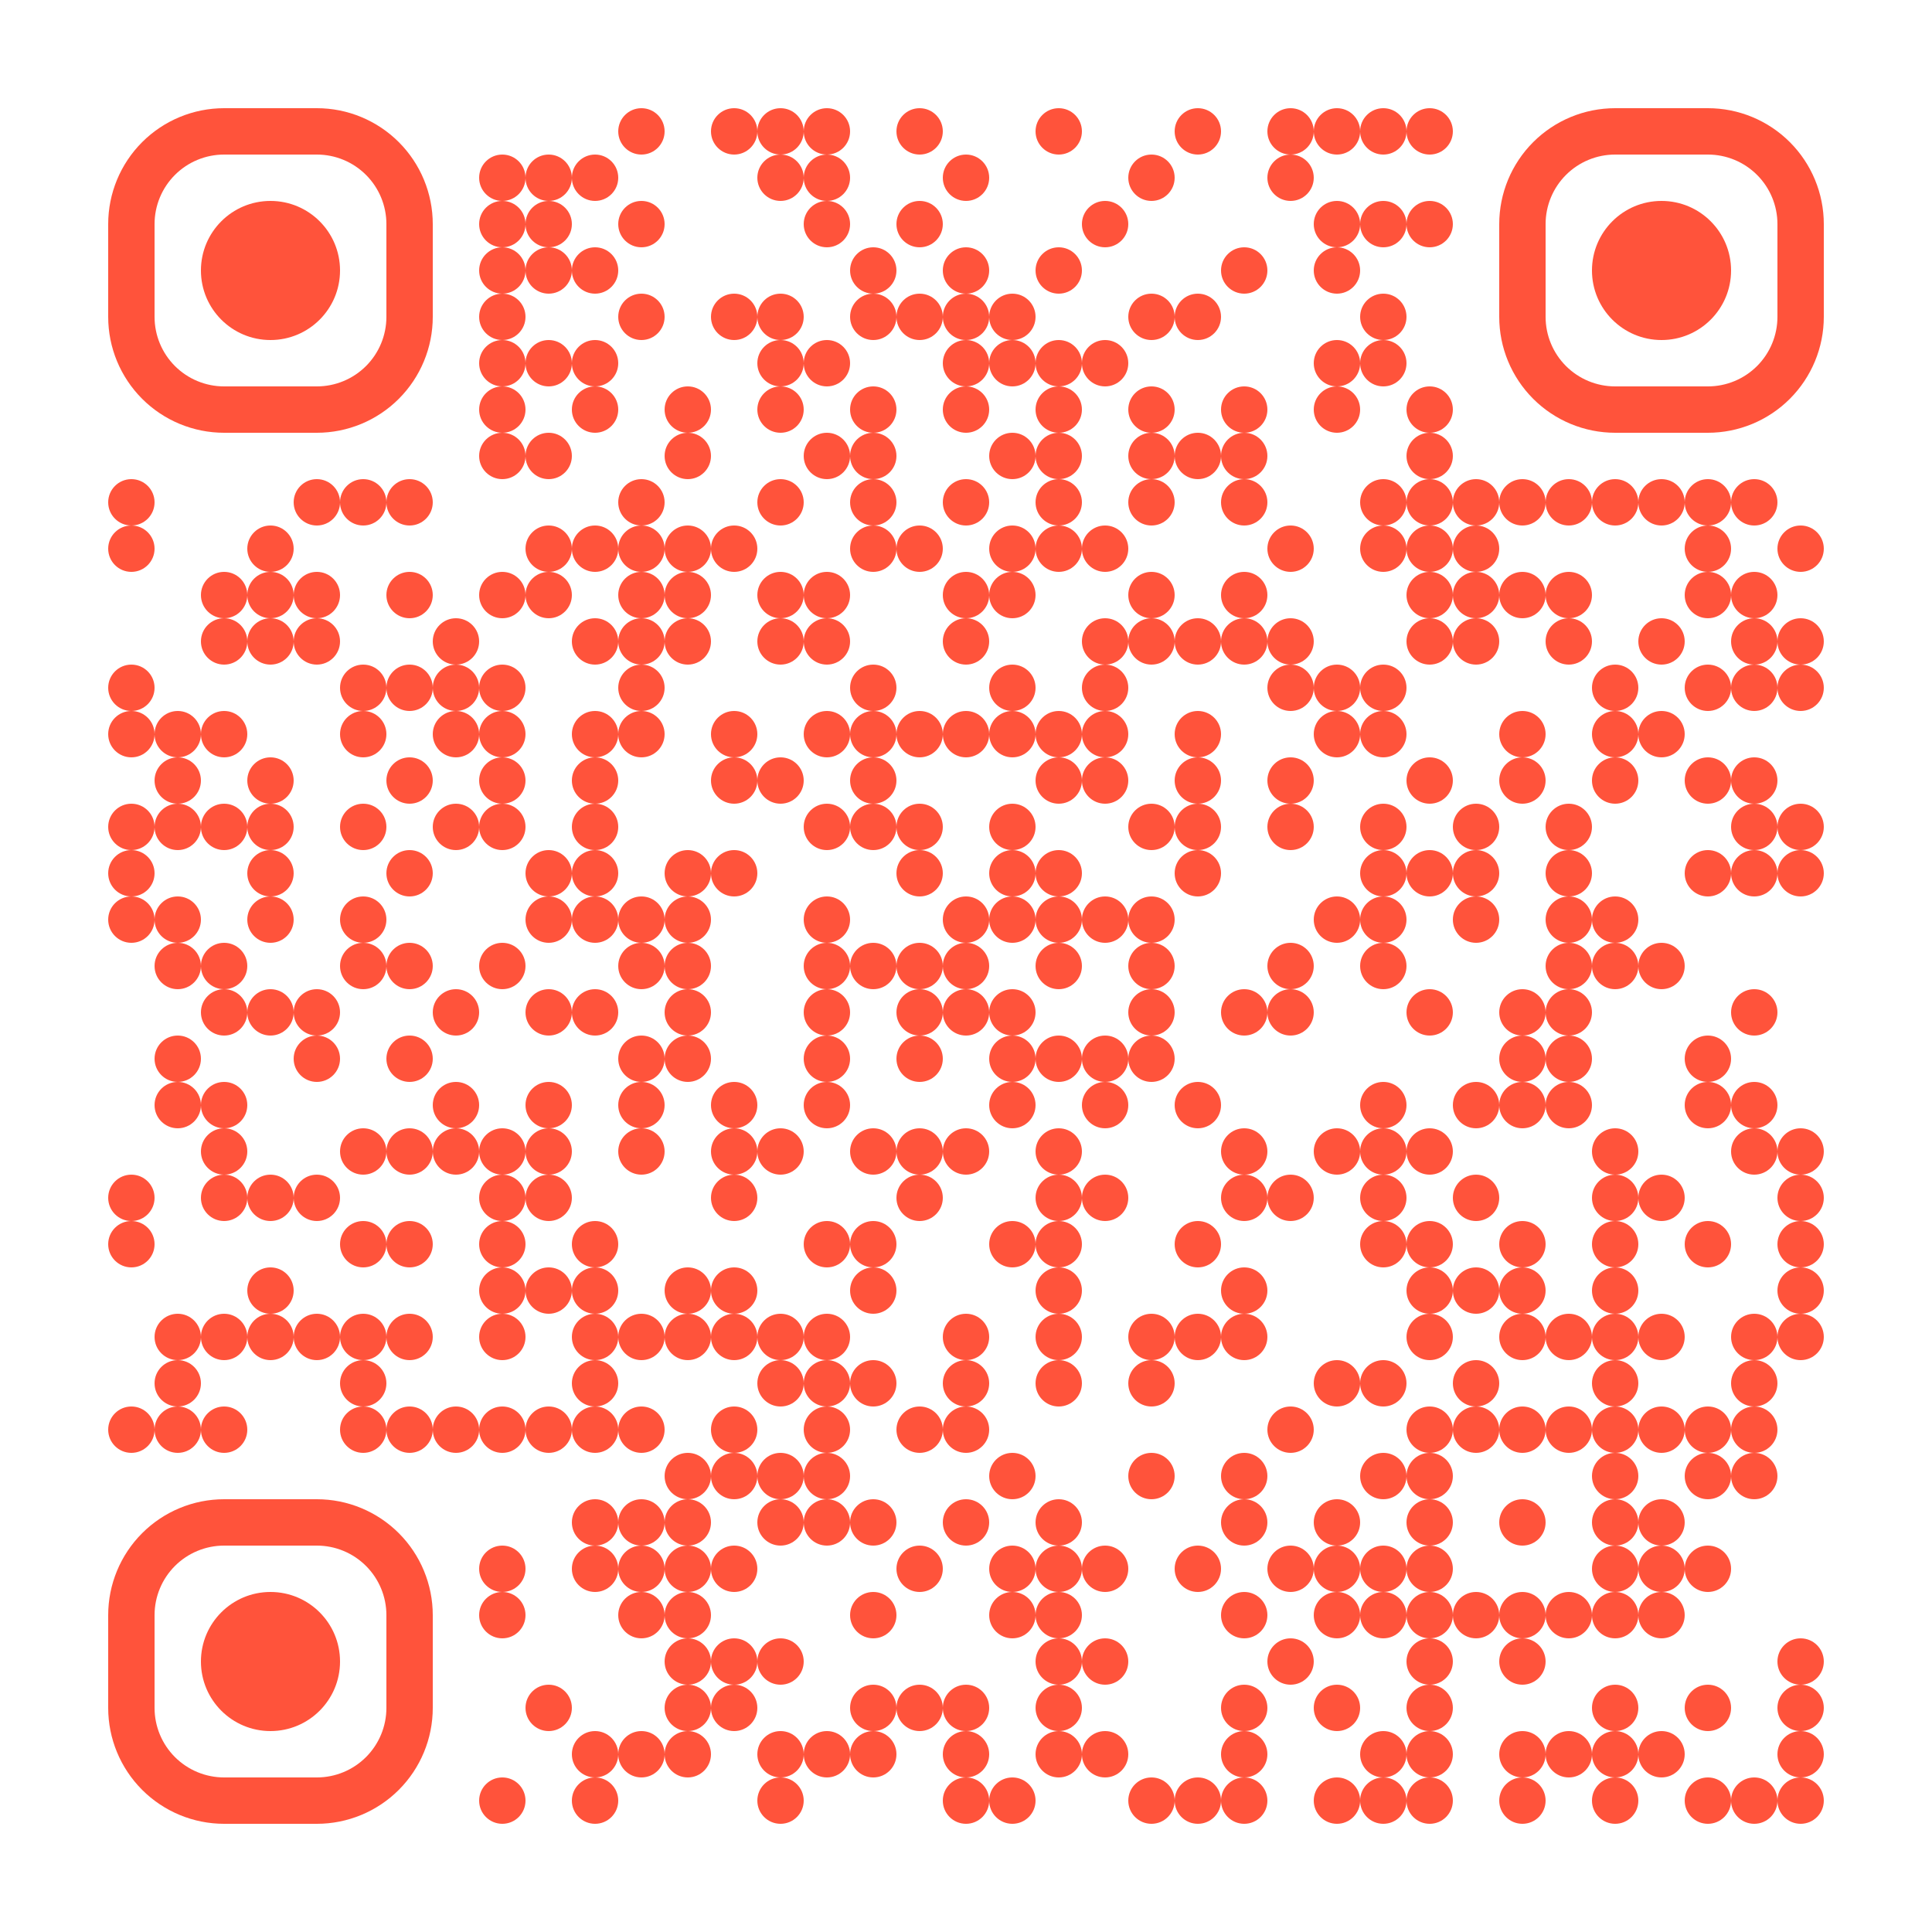 <?xml version="1.0" standalone="no"?>
<svg xmlns="http://www.w3.org/2000/svg" width="500" height="500"><rect width="100%" height="100%" fill="#333333" stroke="none"/><defs><clipPath id="clip-path-dot-color"><circle cx="34" cy="130" r="6" transform="rotate(0,34,130)"/><circle cx="34" cy="142" r="6" transform="rotate(0,34,142)"/><circle cx="34" cy="178" r="6" transform="rotate(0,34,178)"/><circle cx="34" cy="190" r="6" transform="rotate(0,34,190)"/><circle cx="34" cy="214" r="6" transform="rotate(0,34,214)"/><circle cx="34" cy="226" r="6" transform="rotate(0,34,226)"/><circle cx="34" cy="238" r="6" transform="rotate(0,34,238)"/><circle cx="34" cy="310" r="6" transform="rotate(0,34,310)"/><circle cx="34" cy="322" r="6" transform="rotate(0,34,322)"/><circle cx="34" cy="370" r="6" transform="rotate(0,34,370)"/><circle cx="46" cy="190" r="6" transform="rotate(0,46,190)"/><circle cx="46" cy="202" r="6" transform="rotate(0,46,202)"/><circle cx="46" cy="214" r="6" transform="rotate(0,46,214)"/><circle cx="46" cy="238" r="6" transform="rotate(0,46,238)"/><circle cx="46" cy="250" r="6" transform="rotate(0,46,250)"/><circle cx="46" cy="274" r="6" transform="rotate(0,46,274)"/><circle cx="46" cy="286" r="6" transform="rotate(0,46,286)"/><circle cx="46" cy="346" r="6" transform="rotate(0,46,346)"/><circle cx="46" cy="358" r="6" transform="rotate(0,46,358)"/><circle cx="46" cy="370" r="6" transform="rotate(0,46,370)"/><circle cx="58" cy="154" r="6" transform="rotate(0,58,154)"/><circle cx="58" cy="166" r="6" transform="rotate(0,58,166)"/><circle cx="58" cy="190" r="6" transform="rotate(0,58,190)"/><circle cx="58" cy="214" r="6" transform="rotate(0,58,214)"/><circle cx="58" cy="250" r="6" transform="rotate(0,58,250)"/><circle cx="58" cy="262" r="6" transform="rotate(0,58,262)"/><circle cx="58" cy="286" r="6" transform="rotate(0,58,286)"/><circle cx="58" cy="298" r="6" transform="rotate(0,58,298)"/><circle cx="58" cy="310" r="6" transform="rotate(0,58,310)"/><circle cx="58" cy="346" r="6" transform="rotate(0,58,346)"/><circle cx="58" cy="370" r="6" transform="rotate(0,58,370)"/><circle cx="70" cy="142" r="6" transform="rotate(0,70,142)"/><circle cx="70" cy="154" r="6" transform="rotate(0,70,154)"/><circle cx="70" cy="166" r="6" transform="rotate(0,70,166)"/><circle cx="70" cy="202" r="6" transform="rotate(0,70,202)"/><circle cx="70" cy="214" r="6" transform="rotate(0,70,214)"/><circle cx="70" cy="226" r="6" transform="rotate(0,70,226)"/><circle cx="70" cy="238" r="6" transform="rotate(0,70,238)"/><circle cx="70" cy="262" r="6" transform="rotate(0,70,262)"/><circle cx="70" cy="310" r="6" transform="rotate(0,70,310)"/><circle cx="70" cy="334" r="6" transform="rotate(0,70,334)"/><circle cx="70" cy="346" r="6" transform="rotate(0,70,346)"/><circle cx="82" cy="130" r="6" transform="rotate(0,82,130)"/><circle cx="82" cy="154" r="6" transform="rotate(0,82,154)"/><circle cx="82" cy="166" r="6" transform="rotate(0,82,166)"/><circle cx="82" cy="262" r="6" transform="rotate(0,82,262)"/><circle cx="82" cy="274" r="6" transform="rotate(0,82,274)"/><circle cx="82" cy="310" r="6" transform="rotate(0,82,310)"/><circle cx="82" cy="346" r="6" transform="rotate(0,82,346)"/><circle cx="94" cy="130" r="6" transform="rotate(0,94,130)"/><circle cx="94" cy="178" r="6" transform="rotate(0,94,178)"/><circle cx="94" cy="190" r="6" transform="rotate(0,94,190)"/><circle cx="94" cy="214" r="6" transform="rotate(0,94,214)"/><circle cx="94" cy="238" r="6" transform="rotate(0,94,238)"/><circle cx="94" cy="250" r="6" transform="rotate(0,94,250)"/><circle cx="94" cy="298" r="6" transform="rotate(0,94,298)"/><circle cx="94" cy="322" r="6" transform="rotate(0,94,322)"/><circle cx="94" cy="346" r="6" transform="rotate(0,94,346)"/><circle cx="94" cy="358" r="6" transform="rotate(0,94,358)"/><circle cx="94" cy="370" r="6" transform="rotate(0,94,370)"/><circle cx="106" cy="130" r="6" transform="rotate(0,106,130)"/><circle cx="106" cy="154" r="6" transform="rotate(0,106,154)"/><circle cx="106" cy="178" r="6" transform="rotate(0,106,178)"/><circle cx="106" cy="202" r="6" transform="rotate(0,106,202)"/><circle cx="106" cy="226" r="6" transform="rotate(0,106,226)"/><circle cx="106" cy="250" r="6" transform="rotate(0,106,250)"/><circle cx="106" cy="274" r="6" transform="rotate(0,106,274)"/><circle cx="106" cy="298" r="6" transform="rotate(0,106,298)"/><circle cx="106" cy="322" r="6" transform="rotate(0,106,322)"/><circle cx="106" cy="346" r="6" transform="rotate(0,106,346)"/><circle cx="106" cy="370" r="6" transform="rotate(0,106,370)"/><circle cx="118" cy="166" r="6" transform="rotate(0,118,166)"/><circle cx="118" cy="178" r="6" transform="rotate(0,118,178)"/><circle cx="118" cy="190" r="6" transform="rotate(0,118,190)"/><circle cx="118" cy="214" r="6" transform="rotate(0,118,214)"/><circle cx="118" cy="262" r="6" transform="rotate(0,118,262)"/><circle cx="118" cy="286" r="6" transform="rotate(0,118,286)"/><circle cx="118" cy="298" r="6" transform="rotate(0,118,298)"/><circle cx="118" cy="370" r="6" transform="rotate(0,118,370)"/><circle cx="130" cy="46" r="6" transform="rotate(0,130,46)"/><circle cx="130" cy="58" r="6" transform="rotate(0,130,58)"/><circle cx="130" cy="70" r="6" transform="rotate(0,130,70)"/><circle cx="130" cy="82" r="6" transform="rotate(0,130,82)"/><circle cx="130" cy="94" r="6" transform="rotate(0,130,94)"/><circle cx="130" cy="106" r="6" transform="rotate(0,130,106)"/><circle cx="130" cy="118" r="6" transform="rotate(0,130,118)"/><circle cx="130" cy="154" r="6" transform="rotate(0,130,154)"/><circle cx="130" cy="178" r="6" transform="rotate(0,130,178)"/><circle cx="130" cy="190" r="6" transform="rotate(0,130,190)"/><circle cx="130" cy="202" r="6" transform="rotate(0,130,202)"/><circle cx="130" cy="214" r="6" transform="rotate(0,130,214)"/><circle cx="130" cy="250" r="6" transform="rotate(0,130,250)"/><circle cx="130" cy="298" r="6" transform="rotate(0,130,298)"/><circle cx="130" cy="310" r="6" transform="rotate(0,130,310)"/><circle cx="130" cy="322" r="6" transform="rotate(0,130,322)"/><circle cx="130" cy="334" r="6" transform="rotate(0,130,334)"/><circle cx="130" cy="346" r="6" transform="rotate(0,130,346)"/><circle cx="130" cy="370" r="6" transform="rotate(0,130,370)"/><circle cx="130" cy="406" r="6" transform="rotate(0,130,406)"/><circle cx="130" cy="418" r="6" transform="rotate(0,130,418)"/><circle cx="130" cy="466" r="6" transform="rotate(0,130,466)"/><circle cx="142" cy="46" r="6" transform="rotate(0,142,46)"/><circle cx="142" cy="58" r="6" transform="rotate(0,142,58)"/><circle cx="142" cy="70" r="6" transform="rotate(0,142,70)"/><circle cx="142" cy="94" r="6" transform="rotate(0,142,94)"/><circle cx="142" cy="118" r="6" transform="rotate(0,142,118)"/><circle cx="142" cy="142" r="6" transform="rotate(0,142,142)"/><circle cx="142" cy="154" r="6" transform="rotate(0,142,154)"/><circle cx="142" cy="226" r="6" transform="rotate(0,142,226)"/><circle cx="142" cy="238" r="6" transform="rotate(0,142,238)"/><circle cx="142" cy="262" r="6" transform="rotate(0,142,262)"/><circle cx="142" cy="286" r="6" transform="rotate(0,142,286)"/><circle cx="142" cy="298" r="6" transform="rotate(0,142,298)"/><circle cx="142" cy="310" r="6" transform="rotate(0,142,310)"/><circle cx="142" cy="334" r="6" transform="rotate(0,142,334)"/><circle cx="142" cy="370" r="6" transform="rotate(0,142,370)"/><circle cx="142" cy="442" r="6" transform="rotate(0,142,442)"/><circle cx="154" cy="46" r="6" transform="rotate(0,154,46)"/><circle cx="154" cy="70" r="6" transform="rotate(0,154,70)"/><circle cx="154" cy="94" r="6" transform="rotate(0,154,94)"/><circle cx="154" cy="106" r="6" transform="rotate(0,154,106)"/><circle cx="154" cy="142" r="6" transform="rotate(0,154,142)"/><circle cx="154" cy="166" r="6" transform="rotate(0,154,166)"/><circle cx="154" cy="190" r="6" transform="rotate(0,154,190)"/><circle cx="154" cy="202" r="6" transform="rotate(0,154,202)"/><circle cx="154" cy="214" r="6" transform="rotate(0,154,214)"/><circle cx="154" cy="226" r="6" transform="rotate(0,154,226)"/><circle cx="154" cy="238" r="6" transform="rotate(0,154,238)"/><circle cx="154" cy="262" r="6" transform="rotate(0,154,262)"/><circle cx="154" cy="322" r="6" transform="rotate(0,154,322)"/><circle cx="154" cy="334" r="6" transform="rotate(0,154,334)"/><circle cx="154" cy="346" r="6" transform="rotate(0,154,346)"/><circle cx="154" cy="358" r="6" transform="rotate(0,154,358)"/><circle cx="154" cy="370" r="6" transform="rotate(0,154,370)"/><circle cx="154" cy="394" r="6" transform="rotate(0,154,394)"/><circle cx="154" cy="406" r="6" transform="rotate(0,154,406)"/><circle cx="154" cy="454" r="6" transform="rotate(0,154,454)"/><circle cx="154" cy="466" r="6" transform="rotate(0,154,466)"/><circle cx="166" cy="34" r="6" transform="rotate(0,166,34)"/><circle cx="166" cy="58" r="6" transform="rotate(0,166,58)"/><circle cx="166" cy="82" r="6" transform="rotate(0,166,82)"/><circle cx="166" cy="130" r="6" transform="rotate(0,166,130)"/><circle cx="166" cy="142" r="6" transform="rotate(0,166,142)"/><circle cx="166" cy="154" r="6" transform="rotate(0,166,154)"/><circle cx="166" cy="166" r="6" transform="rotate(0,166,166)"/><circle cx="166" cy="178" r="6" transform="rotate(0,166,178)"/><circle cx="166" cy="190" r="6" transform="rotate(0,166,190)"/><circle cx="166" cy="238" r="6" transform="rotate(0,166,238)"/><circle cx="166" cy="250" r="6" transform="rotate(0,166,250)"/><circle cx="166" cy="274" r="6" transform="rotate(0,166,274)"/><circle cx="166" cy="286" r="6" transform="rotate(0,166,286)"/><circle cx="166" cy="298" r="6" transform="rotate(0,166,298)"/><circle cx="166" cy="346" r="6" transform="rotate(0,166,346)"/><circle cx="166" cy="370" r="6" transform="rotate(0,166,370)"/><circle cx="166" cy="394" r="6" transform="rotate(0,166,394)"/><circle cx="166" cy="406" r="6" transform="rotate(0,166,406)"/><circle cx="166" cy="418" r="6" transform="rotate(0,166,418)"/><circle cx="166" cy="454" r="6" transform="rotate(0,166,454)"/><circle cx="178" cy="106" r="6" transform="rotate(0,178,106)"/><circle cx="178" cy="118" r="6" transform="rotate(0,178,118)"/><circle cx="178" cy="142" r="6" transform="rotate(0,178,142)"/><circle cx="178" cy="154" r="6" transform="rotate(0,178,154)"/><circle cx="178" cy="166" r="6" transform="rotate(0,178,166)"/><circle cx="178" cy="226" r="6" transform="rotate(0,178,226)"/><circle cx="178" cy="238" r="6" transform="rotate(0,178,238)"/><circle cx="178" cy="250" r="6" transform="rotate(0,178,250)"/><circle cx="178" cy="262" r="6" transform="rotate(0,178,262)"/><circle cx="178" cy="274" r="6" transform="rotate(0,178,274)"/><circle cx="178" cy="334" r="6" transform="rotate(0,178,334)"/><circle cx="178" cy="346" r="6" transform="rotate(0,178,346)"/><circle cx="178" cy="382" r="6" transform="rotate(0,178,382)"/><circle cx="178" cy="394" r="6" transform="rotate(0,178,394)"/><circle cx="178" cy="406" r="6" transform="rotate(0,178,406)"/><circle cx="178" cy="418" r="6" transform="rotate(0,178,418)"/><circle cx="178" cy="430" r="6" transform="rotate(0,178,430)"/><circle cx="178" cy="442" r="6" transform="rotate(0,178,442)"/><circle cx="178" cy="454" r="6" transform="rotate(0,178,454)"/><circle cx="190" cy="34" r="6" transform="rotate(0,190,34)"/><circle cx="190" cy="82" r="6" transform="rotate(0,190,82)"/><circle cx="190" cy="142" r="6" transform="rotate(0,190,142)"/><circle cx="190" cy="190" r="6" transform="rotate(0,190,190)"/><circle cx="190" cy="202" r="6" transform="rotate(0,190,202)"/><circle cx="190" cy="226" r="6" transform="rotate(0,190,226)"/><circle cx="190" cy="286" r="6" transform="rotate(0,190,286)"/><circle cx="190" cy="298" r="6" transform="rotate(0,190,298)"/><circle cx="190" cy="310" r="6" transform="rotate(0,190,310)"/><circle cx="190" cy="334" r="6" transform="rotate(0,190,334)"/><circle cx="190" cy="346" r="6" transform="rotate(0,190,346)"/><circle cx="190" cy="370" r="6" transform="rotate(0,190,370)"/><circle cx="190" cy="382" r="6" transform="rotate(0,190,382)"/><circle cx="190" cy="406" r="6" transform="rotate(0,190,406)"/><circle cx="190" cy="430" r="6" transform="rotate(0,190,430)"/><circle cx="190" cy="442" r="6" transform="rotate(0,190,442)"/><circle cx="202" cy="34" r="6" transform="rotate(0,202,34)"/><circle cx="202" cy="46" r="6" transform="rotate(0,202,46)"/><circle cx="202" cy="82" r="6" transform="rotate(0,202,82)"/><circle cx="202" cy="94" r="6" transform="rotate(0,202,94)"/><circle cx="202" cy="106" r="6" transform="rotate(0,202,106)"/><circle cx="202" cy="130" r="6" transform="rotate(0,202,130)"/><circle cx="202" cy="154" r="6" transform="rotate(0,202,154)"/><circle cx="202" cy="166" r="6" transform="rotate(0,202,166)"/><circle cx="202" cy="202" r="6" transform="rotate(0,202,202)"/><circle cx="202" cy="298" r="6" transform="rotate(0,202,298)"/><circle cx="202" cy="346" r="6" transform="rotate(0,202,346)"/><circle cx="202" cy="358" r="6" transform="rotate(0,202,358)"/><circle cx="202" cy="382" r="6" transform="rotate(0,202,382)"/><circle cx="202" cy="394" r="6" transform="rotate(0,202,394)"/><circle cx="202" cy="430" r="6" transform="rotate(0,202,430)"/><circle cx="202" cy="454" r="6" transform="rotate(0,202,454)"/><circle cx="202" cy="466" r="6" transform="rotate(0,202,466)"/><circle cx="214" cy="34" r="6" transform="rotate(0,214,34)"/><circle cx="214" cy="46" r="6" transform="rotate(0,214,46)"/><circle cx="214" cy="58" r="6" transform="rotate(0,214,58)"/><circle cx="214" cy="94" r="6" transform="rotate(0,214,94)"/><circle cx="214" cy="118" r="6" transform="rotate(0,214,118)"/><circle cx="214" cy="154" r="6" transform="rotate(0,214,154)"/><circle cx="214" cy="166" r="6" transform="rotate(0,214,166)"/><circle cx="214" cy="190" r="6" transform="rotate(0,214,190)"/><circle cx="214" cy="214" r="6" transform="rotate(0,214,214)"/><circle cx="214" cy="238" r="6" transform="rotate(0,214,238)"/><circle cx="214" cy="250" r="6" transform="rotate(0,214,250)"/><circle cx="214" cy="262" r="6" transform="rotate(0,214,262)"/><circle cx="214" cy="274" r="6" transform="rotate(0,214,274)"/><circle cx="214" cy="286" r="6" transform="rotate(0,214,286)"/><circle cx="214" cy="322" r="6" transform="rotate(0,214,322)"/><circle cx="214" cy="346" r="6" transform="rotate(0,214,346)"/><circle cx="214" cy="358" r="6" transform="rotate(0,214,358)"/><circle cx="214" cy="370" r="6" transform="rotate(0,214,370)"/><circle cx="214" cy="382" r="6" transform="rotate(0,214,382)"/><circle cx="214" cy="394" r="6" transform="rotate(0,214,394)"/><circle cx="214" cy="454" r="6" transform="rotate(0,214,454)"/><circle cx="226" cy="70" r="6" transform="rotate(0,226,70)"/><circle cx="226" cy="82" r="6" transform="rotate(0,226,82)"/><circle cx="226" cy="106" r="6" transform="rotate(0,226,106)"/><circle cx="226" cy="118" r="6" transform="rotate(0,226,118)"/><circle cx="226" cy="130" r="6" transform="rotate(0,226,130)"/><circle cx="226" cy="142" r="6" transform="rotate(0,226,142)"/><circle cx="226" cy="178" r="6" transform="rotate(0,226,178)"/><circle cx="226" cy="190" r="6" transform="rotate(0,226,190)"/><circle cx="226" cy="202" r="6" transform="rotate(0,226,202)"/><circle cx="226" cy="214" r="6" transform="rotate(0,226,214)"/><circle cx="226" cy="250" r="6" transform="rotate(0,226,250)"/><circle cx="226" cy="298" r="6" transform="rotate(0,226,298)"/><circle cx="226" cy="322" r="6" transform="rotate(0,226,322)"/><circle cx="226" cy="334" r="6" transform="rotate(0,226,334)"/><circle cx="226" cy="358" r="6" transform="rotate(0,226,358)"/><circle cx="226" cy="394" r="6" transform="rotate(0,226,394)"/><circle cx="226" cy="418" r="6" transform="rotate(0,226,418)"/><circle cx="226" cy="442" r="6" transform="rotate(0,226,442)"/><circle cx="226" cy="454" r="6" transform="rotate(0,226,454)"/><circle cx="238" cy="34" r="6" transform="rotate(0,238,34)"/><circle cx="238" cy="58" r="6" transform="rotate(0,238,58)"/><circle cx="238" cy="82" r="6" transform="rotate(0,238,82)"/><circle cx="238" cy="142" r="6" transform="rotate(0,238,142)"/><circle cx="238" cy="190" r="6" transform="rotate(0,238,190)"/><circle cx="238" cy="214" r="6" transform="rotate(0,238,214)"/><circle cx="238" cy="226" r="6" transform="rotate(0,238,226)"/><circle cx="238" cy="250" r="6" transform="rotate(0,238,250)"/><circle cx="238" cy="262" r="6" transform="rotate(0,238,262)"/><circle cx="238" cy="274" r="6" transform="rotate(0,238,274)"/><circle cx="238" cy="298" r="6" transform="rotate(0,238,298)"/><circle cx="238" cy="310" r="6" transform="rotate(0,238,310)"/><circle cx="238" cy="370" r="6" transform="rotate(0,238,370)"/><circle cx="238" cy="406" r="6" transform="rotate(0,238,406)"/><circle cx="238" cy="442" r="6" transform="rotate(0,238,442)"/><circle cx="250" cy="46" r="6" transform="rotate(0,250,46)"/><circle cx="250" cy="70" r="6" transform="rotate(0,250,70)"/><circle cx="250" cy="82" r="6" transform="rotate(0,250,82)"/><circle cx="250" cy="94" r="6" transform="rotate(0,250,94)"/><circle cx="250" cy="106" r="6" transform="rotate(0,250,106)"/><circle cx="250" cy="130" r="6" transform="rotate(0,250,130)"/><circle cx="250" cy="154" r="6" transform="rotate(0,250,154)"/><circle cx="250" cy="166" r="6" transform="rotate(0,250,166)"/><circle cx="250" cy="190" r="6" transform="rotate(0,250,190)"/><circle cx="250" cy="238" r="6" transform="rotate(0,250,238)"/><circle cx="250" cy="250" r="6" transform="rotate(0,250,250)"/><circle cx="250" cy="262" r="6" transform="rotate(0,250,262)"/><circle cx="250" cy="298" r="6" transform="rotate(0,250,298)"/><circle cx="250" cy="346" r="6" transform="rotate(0,250,346)"/><circle cx="250" cy="358" r="6" transform="rotate(0,250,358)"/><circle cx="250" cy="370" r="6" transform="rotate(0,250,370)"/><circle cx="250" cy="394" r="6" transform="rotate(0,250,394)"/><circle cx="250" cy="442" r="6" transform="rotate(0,250,442)"/><circle cx="250" cy="454" r="6" transform="rotate(0,250,454)"/><circle cx="250" cy="466" r="6" transform="rotate(0,250,466)"/><circle cx="262" cy="82" r="6" transform="rotate(0,262,82)"/><circle cx="262" cy="94" r="6" transform="rotate(0,262,94)"/><circle cx="262" cy="118" r="6" transform="rotate(0,262,118)"/><circle cx="262" cy="142" r="6" transform="rotate(0,262,142)"/><circle cx="262" cy="154" r="6" transform="rotate(0,262,154)"/><circle cx="262" cy="178" r="6" transform="rotate(0,262,178)"/><circle cx="262" cy="190" r="6" transform="rotate(0,262,190)"/><circle cx="262" cy="214" r="6" transform="rotate(0,262,214)"/><circle cx="262" cy="226" r="6" transform="rotate(0,262,226)"/><circle cx="262" cy="238" r="6" transform="rotate(0,262,238)"/><circle cx="262" cy="262" r="6" transform="rotate(0,262,262)"/><circle cx="262" cy="274" r="6" transform="rotate(0,262,274)"/><circle cx="262" cy="286" r="6" transform="rotate(0,262,286)"/><circle cx="262" cy="322" r="6" transform="rotate(0,262,322)"/><circle cx="262" cy="382" r="6" transform="rotate(0,262,382)"/><circle cx="262" cy="406" r="6" transform="rotate(0,262,406)"/><circle cx="262" cy="418" r="6" transform="rotate(0,262,418)"/><circle cx="262" cy="466" r="6" transform="rotate(0,262,466)"/><circle cx="274" cy="34" r="6" transform="rotate(0,274,34)"/><circle cx="274" cy="70" r="6" transform="rotate(0,274,70)"/><circle cx="274" cy="94" r="6" transform="rotate(0,274,94)"/><circle cx="274" cy="106" r="6" transform="rotate(0,274,106)"/><circle cx="274" cy="118" r="6" transform="rotate(0,274,118)"/><circle cx="274" cy="130" r="6" transform="rotate(0,274,130)"/><circle cx="274" cy="142" r="6" transform="rotate(0,274,142)"/><circle cx="274" cy="190" r="6" transform="rotate(0,274,190)"/><circle cx="274" cy="202" r="6" transform="rotate(0,274,202)"/><circle cx="274" cy="226" r="6" transform="rotate(0,274,226)"/><circle cx="274" cy="238" r="6" transform="rotate(0,274,238)"/><circle cx="274" cy="250" r="6" transform="rotate(0,274,250)"/><circle cx="274" cy="274" r="6" transform="rotate(0,274,274)"/><circle cx="274" cy="298" r="6" transform="rotate(0,274,298)"/><circle cx="274" cy="310" r="6" transform="rotate(0,274,310)"/><circle cx="274" cy="322" r="6" transform="rotate(0,274,322)"/><circle cx="274" cy="334" r="6" transform="rotate(0,274,334)"/><circle cx="274" cy="346" r="6" transform="rotate(0,274,346)"/><circle cx="274" cy="358" r="6" transform="rotate(0,274,358)"/><circle cx="274" cy="394" r="6" transform="rotate(0,274,394)"/><circle cx="274" cy="406" r="6" transform="rotate(0,274,406)"/><circle cx="274" cy="418" r="6" transform="rotate(0,274,418)"/><circle cx="274" cy="430" r="6" transform="rotate(0,274,430)"/><circle cx="274" cy="442" r="6" transform="rotate(0,274,442)"/><circle cx="274" cy="454" r="6" transform="rotate(0,274,454)"/><circle cx="286" cy="58" r="6" transform="rotate(0,286,58)"/><circle cx="286" cy="94" r="6" transform="rotate(0,286,94)"/><circle cx="286" cy="142" r="6" transform="rotate(0,286,142)"/><circle cx="286" cy="166" r="6" transform="rotate(0,286,166)"/><circle cx="286" cy="178" r="6" transform="rotate(0,286,178)"/><circle cx="286" cy="190" r="6" transform="rotate(0,286,190)"/><circle cx="286" cy="202" r="6" transform="rotate(0,286,202)"/><circle cx="286" cy="238" r="6" transform="rotate(0,286,238)"/><circle cx="286" cy="274" r="6" transform="rotate(0,286,274)"/><circle cx="286" cy="286" r="6" transform="rotate(0,286,286)"/><circle cx="286" cy="310" r="6" transform="rotate(0,286,310)"/><circle cx="286" cy="406" r="6" transform="rotate(0,286,406)"/><circle cx="286" cy="430" r="6" transform="rotate(0,286,430)"/><circle cx="286" cy="454" r="6" transform="rotate(0,286,454)"/><circle cx="298" cy="46" r="6" transform="rotate(0,298,46)"/><circle cx="298" cy="82" r="6" transform="rotate(0,298,82)"/><circle cx="298" cy="106" r="6" transform="rotate(0,298,106)"/><circle cx="298" cy="118" r="6" transform="rotate(0,298,118)"/><circle cx="298" cy="130" r="6" transform="rotate(0,298,130)"/><circle cx="298" cy="154" r="6" transform="rotate(0,298,154)"/><circle cx="298" cy="166" r="6" transform="rotate(0,298,166)"/><circle cx="298" cy="214" r="6" transform="rotate(0,298,214)"/><circle cx="298" cy="238" r="6" transform="rotate(0,298,238)"/><circle cx="298" cy="250" r="6" transform="rotate(0,298,250)"/><circle cx="298" cy="262" r="6" transform="rotate(0,298,262)"/><circle cx="298" cy="274" r="6" transform="rotate(0,298,274)"/><circle cx="298" cy="346" r="6" transform="rotate(0,298,346)"/><circle cx="298" cy="358" r="6" transform="rotate(0,298,358)"/><circle cx="298" cy="382" r="6" transform="rotate(0,298,382)"/><circle cx="298" cy="466" r="6" transform="rotate(0,298,466)"/><circle cx="310" cy="34" r="6" transform="rotate(0,310,34)"/><circle cx="310" cy="82" r="6" transform="rotate(0,310,82)"/><circle cx="310" cy="118" r="6" transform="rotate(0,310,118)"/><circle cx="310" cy="166" r="6" transform="rotate(0,310,166)"/><circle cx="310" cy="190" r="6" transform="rotate(0,310,190)"/><circle cx="310" cy="202" r="6" transform="rotate(0,310,202)"/><circle cx="310" cy="214" r="6" transform="rotate(0,310,214)"/><circle cx="310" cy="226" r="6" transform="rotate(0,310,226)"/><circle cx="310" cy="286" r="6" transform="rotate(0,310,286)"/><circle cx="310" cy="322" r="6" transform="rotate(0,310,322)"/><circle cx="310" cy="346" r="6" transform="rotate(0,310,346)"/><circle cx="310" cy="406" r="6" transform="rotate(0,310,406)"/><circle cx="310" cy="466" r="6" transform="rotate(0,310,466)"/><circle cx="322" cy="70" r="6" transform="rotate(0,322,70)"/><circle cx="322" cy="106" r="6" transform="rotate(0,322,106)"/><circle cx="322" cy="118" r="6" transform="rotate(0,322,118)"/><circle cx="322" cy="130" r="6" transform="rotate(0,322,130)"/><circle cx="322" cy="154" r="6" transform="rotate(0,322,154)"/><circle cx="322" cy="166" r="6" transform="rotate(0,322,166)"/><circle cx="322" cy="262" r="6" transform="rotate(0,322,262)"/><circle cx="322" cy="298" r="6" transform="rotate(0,322,298)"/><circle cx="322" cy="310" r="6" transform="rotate(0,322,310)"/><circle cx="322" cy="334" r="6" transform="rotate(0,322,334)"/><circle cx="322" cy="346" r="6" transform="rotate(0,322,346)"/><circle cx="322" cy="382" r="6" transform="rotate(0,322,382)"/><circle cx="322" cy="394" r="6" transform="rotate(0,322,394)"/><circle cx="322" cy="418" r="6" transform="rotate(0,322,418)"/><circle cx="322" cy="442" r="6" transform="rotate(0,322,442)"/><circle cx="322" cy="454" r="6" transform="rotate(0,322,454)"/><circle cx="322" cy="466" r="6" transform="rotate(0,322,466)"/><circle cx="334" cy="34" r="6" transform="rotate(0,334,34)"/><circle cx="334" cy="46" r="6" transform="rotate(0,334,46)"/><circle cx="334" cy="142" r="6" transform="rotate(0,334,142)"/><circle cx="334" cy="166" r="6" transform="rotate(0,334,166)"/><circle cx="334" cy="178" r="6" transform="rotate(0,334,178)"/><circle cx="334" cy="202" r="6" transform="rotate(0,334,202)"/><circle cx="334" cy="214" r="6" transform="rotate(0,334,214)"/><circle cx="334" cy="250" r="6" transform="rotate(0,334,250)"/><circle cx="334" cy="262" r="6" transform="rotate(0,334,262)"/><circle cx="334" cy="310" r="6" transform="rotate(0,334,310)"/><circle cx="334" cy="370" r="6" transform="rotate(0,334,370)"/><circle cx="334" cy="406" r="6" transform="rotate(0,334,406)"/><circle cx="334" cy="430" r="6" transform="rotate(0,334,430)"/><circle cx="346" cy="34" r="6" transform="rotate(0,346,34)"/><circle cx="346" cy="58" r="6" transform="rotate(0,346,58)"/><circle cx="346" cy="70" r="6" transform="rotate(0,346,70)"/><circle cx="346" cy="94" r="6" transform="rotate(0,346,94)"/><circle cx="346" cy="106" r="6" transform="rotate(0,346,106)"/><circle cx="346" cy="178" r="6" transform="rotate(0,346,178)"/><circle cx="346" cy="190" r="6" transform="rotate(0,346,190)"/><circle cx="346" cy="238" r="6" transform="rotate(0,346,238)"/><circle cx="346" cy="298" r="6" transform="rotate(0,346,298)"/><circle cx="346" cy="358" r="6" transform="rotate(0,346,358)"/><circle cx="346" cy="394" r="6" transform="rotate(0,346,394)"/><circle cx="346" cy="406" r="6" transform="rotate(0,346,406)"/><circle cx="346" cy="418" r="6" transform="rotate(0,346,418)"/><circle cx="346" cy="442" r="6" transform="rotate(0,346,442)"/><circle cx="346" cy="466" r="6" transform="rotate(0,346,466)"/><circle cx="358" cy="34" r="6" transform="rotate(0,358,34)"/><circle cx="358" cy="58" r="6" transform="rotate(0,358,58)"/><circle cx="358" cy="82" r="6" transform="rotate(0,358,82)"/><circle cx="358" cy="94" r="6" transform="rotate(0,358,94)"/><circle cx="358" cy="130" r="6" transform="rotate(0,358,130)"/><circle cx="358" cy="142" r="6" transform="rotate(0,358,142)"/><circle cx="358" cy="178" r="6" transform="rotate(0,358,178)"/><circle cx="358" cy="190" r="6" transform="rotate(0,358,190)"/><circle cx="358" cy="214" r="6" transform="rotate(0,358,214)"/><circle cx="358" cy="226" r="6" transform="rotate(0,358,226)"/><circle cx="358" cy="238" r="6" transform="rotate(0,358,238)"/><circle cx="358" cy="250" r="6" transform="rotate(0,358,250)"/><circle cx="358" cy="286" r="6" transform="rotate(0,358,286)"/><circle cx="358" cy="298" r="6" transform="rotate(0,358,298)"/><circle cx="358" cy="310" r="6" transform="rotate(0,358,310)"/><circle cx="358" cy="322" r="6" transform="rotate(0,358,322)"/><circle cx="358" cy="358" r="6" transform="rotate(0,358,358)"/><circle cx="358" cy="382" r="6" transform="rotate(0,358,382)"/><circle cx="358" cy="406" r="6" transform="rotate(0,358,406)"/><circle cx="358" cy="418" r="6" transform="rotate(0,358,418)"/><circle cx="358" cy="454" r="6" transform="rotate(0,358,454)"/><circle cx="358" cy="466" r="6" transform="rotate(0,358,466)"/><circle cx="370" cy="34" r="6" transform="rotate(0,370,34)"/><circle cx="370" cy="58" r="6" transform="rotate(0,370,58)"/><circle cx="370" cy="106" r="6" transform="rotate(0,370,106)"/><circle cx="370" cy="118" r="6" transform="rotate(0,370,118)"/><circle cx="370" cy="130" r="6" transform="rotate(0,370,130)"/><circle cx="370" cy="142" r="6" transform="rotate(0,370,142)"/><circle cx="370" cy="154" r="6" transform="rotate(0,370,154)"/><circle cx="370" cy="166" r="6" transform="rotate(0,370,166)"/><circle cx="370" cy="202" r="6" transform="rotate(0,370,202)"/><circle cx="370" cy="226" r="6" transform="rotate(0,370,226)"/><circle cx="370" cy="262" r="6" transform="rotate(0,370,262)"/><circle cx="370" cy="298" r="6" transform="rotate(0,370,298)"/><circle cx="370" cy="322" r="6" transform="rotate(0,370,322)"/><circle cx="370" cy="334" r="6" transform="rotate(0,370,334)"/><circle cx="370" cy="346" r="6" transform="rotate(0,370,346)"/><circle cx="370" cy="370" r="6" transform="rotate(0,370,370)"/><circle cx="370" cy="382" r="6" transform="rotate(0,370,382)"/><circle cx="370" cy="394" r="6" transform="rotate(0,370,394)"/><circle cx="370" cy="406" r="6" transform="rotate(0,370,406)"/><circle cx="370" cy="418" r="6" transform="rotate(0,370,418)"/><circle cx="370" cy="430" r="6" transform="rotate(0,370,430)"/><circle cx="370" cy="442" r="6" transform="rotate(0,370,442)"/><circle cx="370" cy="454" r="6" transform="rotate(0,370,454)"/><circle cx="370" cy="466" r="6" transform="rotate(0,370,466)"/><circle cx="382" cy="130" r="6" transform="rotate(0,382,130)"/><circle cx="382" cy="142" r="6" transform="rotate(0,382,142)"/><circle cx="382" cy="154" r="6" transform="rotate(0,382,154)"/><circle cx="382" cy="166" r="6" transform="rotate(0,382,166)"/><circle cx="382" cy="214" r="6" transform="rotate(0,382,214)"/><circle cx="382" cy="226" r="6" transform="rotate(0,382,226)"/><circle cx="382" cy="238" r="6" transform="rotate(0,382,238)"/><circle cx="382" cy="286" r="6" transform="rotate(0,382,286)"/><circle cx="382" cy="310" r="6" transform="rotate(0,382,310)"/><circle cx="382" cy="334" r="6" transform="rotate(0,382,334)"/><circle cx="382" cy="358" r="6" transform="rotate(0,382,358)"/><circle cx="382" cy="370" r="6" transform="rotate(0,382,370)"/><circle cx="382" cy="418" r="6" transform="rotate(0,382,418)"/><circle cx="394" cy="130" r="6" transform="rotate(0,394,130)"/><circle cx="394" cy="154" r="6" transform="rotate(0,394,154)"/><circle cx="394" cy="190" r="6" transform="rotate(0,394,190)"/><circle cx="394" cy="202" r="6" transform="rotate(0,394,202)"/><circle cx="394" cy="262" r="6" transform="rotate(0,394,262)"/><circle cx="394" cy="274" r="6" transform="rotate(0,394,274)"/><circle cx="394" cy="286" r="6" transform="rotate(0,394,286)"/><circle cx="394" cy="322" r="6" transform="rotate(0,394,322)"/><circle cx="394" cy="334" r="6" transform="rotate(0,394,334)"/><circle cx="394" cy="346" r="6" transform="rotate(0,394,346)"/><circle cx="394" cy="370" r="6" transform="rotate(0,394,370)"/><circle cx="394" cy="394" r="6" transform="rotate(0,394,394)"/><circle cx="394" cy="418" r="6" transform="rotate(0,394,418)"/><circle cx="394" cy="430" r="6" transform="rotate(0,394,430)"/><circle cx="394" cy="454" r="6" transform="rotate(0,394,454)"/><circle cx="394" cy="466" r="6" transform="rotate(0,394,466)"/><circle cx="406" cy="130" r="6" transform="rotate(0,406,130)"/><circle cx="406" cy="154" r="6" transform="rotate(0,406,154)"/><circle cx="406" cy="166" r="6" transform="rotate(0,406,166)"/><circle cx="406" cy="214" r="6" transform="rotate(0,406,214)"/><circle cx="406" cy="226" r="6" transform="rotate(0,406,226)"/><circle cx="406" cy="238" r="6" transform="rotate(0,406,238)"/><circle cx="406" cy="250" r="6" transform="rotate(0,406,250)"/><circle cx="406" cy="262" r="6" transform="rotate(0,406,262)"/><circle cx="406" cy="274" r="6" transform="rotate(0,406,274)"/><circle cx="406" cy="286" r="6" transform="rotate(0,406,286)"/><circle cx="406" cy="346" r="6" transform="rotate(0,406,346)"/><circle cx="406" cy="370" r="6" transform="rotate(0,406,370)"/><circle cx="406" cy="418" r="6" transform="rotate(0,406,418)"/><circle cx="406" cy="454" r="6" transform="rotate(0,406,454)"/><circle cx="418" cy="130" r="6" transform="rotate(0,418,130)"/><circle cx="418" cy="178" r="6" transform="rotate(0,418,178)"/><circle cx="418" cy="190" r="6" transform="rotate(0,418,190)"/><circle cx="418" cy="202" r="6" transform="rotate(0,418,202)"/><circle cx="418" cy="238" r="6" transform="rotate(0,418,238)"/><circle cx="418" cy="250" r="6" transform="rotate(0,418,250)"/><circle cx="418" cy="298" r="6" transform="rotate(0,418,298)"/><circle cx="418" cy="310" r="6" transform="rotate(0,418,310)"/><circle cx="418" cy="322" r="6" transform="rotate(0,418,322)"/><circle cx="418" cy="334" r="6" transform="rotate(0,418,334)"/><circle cx="418" cy="346" r="6" transform="rotate(0,418,346)"/><circle cx="418" cy="358" r="6" transform="rotate(0,418,358)"/><circle cx="418" cy="370" r="6" transform="rotate(0,418,370)"/><circle cx="418" cy="382" r="6" transform="rotate(0,418,382)"/><circle cx="418" cy="394" r="6" transform="rotate(0,418,394)"/><circle cx="418" cy="406" r="6" transform="rotate(0,418,406)"/><circle cx="418" cy="418" r="6" transform="rotate(0,418,418)"/><circle cx="418" cy="442" r="6" transform="rotate(0,418,442)"/><circle cx="418" cy="454" r="6" transform="rotate(0,418,454)"/><circle cx="418" cy="466" r="6" transform="rotate(0,418,466)"/><circle cx="430" cy="130" r="6" transform="rotate(0,430,130)"/><circle cx="430" cy="166" r="6" transform="rotate(0,430,166)"/><circle cx="430" cy="190" r="6" transform="rotate(0,430,190)"/><circle cx="430" cy="250" r="6" transform="rotate(0,430,250)"/><circle cx="430" cy="310" r="6" transform="rotate(0,430,310)"/><circle cx="430" cy="346" r="6" transform="rotate(0,430,346)"/><circle cx="430" cy="370" r="6" transform="rotate(0,430,370)"/><circle cx="430" cy="394" r="6" transform="rotate(0,430,394)"/><circle cx="430" cy="406" r="6" transform="rotate(0,430,406)"/><circle cx="430" cy="418" r="6" transform="rotate(0,430,418)"/><circle cx="430" cy="454" r="6" transform="rotate(0,430,454)"/><circle cx="442" cy="130" r="6" transform="rotate(0,442,130)"/><circle cx="442" cy="142" r="6" transform="rotate(0,442,142)"/><circle cx="442" cy="154" r="6" transform="rotate(0,442,154)"/><circle cx="442" cy="178" r="6" transform="rotate(0,442,178)"/><circle cx="442" cy="202" r="6" transform="rotate(0,442,202)"/><circle cx="442" cy="226" r="6" transform="rotate(0,442,226)"/><circle cx="442" cy="274" r="6" transform="rotate(0,442,274)"/><circle cx="442" cy="286" r="6" transform="rotate(0,442,286)"/><circle cx="442" cy="322" r="6" transform="rotate(0,442,322)"/><circle cx="442" cy="370" r="6" transform="rotate(0,442,370)"/><circle cx="442" cy="382" r="6" transform="rotate(0,442,382)"/><circle cx="442" cy="406" r="6" transform="rotate(0,442,406)"/><circle cx="442" cy="442" r="6" transform="rotate(0,442,442)"/><circle cx="442" cy="466" r="6" transform="rotate(0,442,466)"/><circle cx="454" cy="130" r="6" transform="rotate(0,454,130)"/><circle cx="454" cy="154" r="6" transform="rotate(0,454,154)"/><circle cx="454" cy="166" r="6" transform="rotate(0,454,166)"/><circle cx="454" cy="178" r="6" transform="rotate(0,454,178)"/><circle cx="454" cy="202" r="6" transform="rotate(0,454,202)"/><circle cx="454" cy="214" r="6" transform="rotate(0,454,214)"/><circle cx="454" cy="226" r="6" transform="rotate(0,454,226)"/><circle cx="454" cy="262" r="6" transform="rotate(0,454,262)"/><circle cx="454" cy="286" r="6" transform="rotate(0,454,286)"/><circle cx="454" cy="298" r="6" transform="rotate(0,454,298)"/><circle cx="454" cy="346" r="6" transform="rotate(0,454,346)"/><circle cx="454" cy="358" r="6" transform="rotate(0,454,358)"/><circle cx="454" cy="370" r="6" transform="rotate(0,454,370)"/><circle cx="454" cy="382" r="6" transform="rotate(0,454,382)"/><circle cx="454" cy="466" r="6" transform="rotate(0,454,466)"/><circle cx="466" cy="142" r="6" transform="rotate(0,466,142)"/><circle cx="466" cy="166" r="6" transform="rotate(0,466,166)"/><circle cx="466" cy="178" r="6" transform="rotate(0,466,178)"/><circle cx="466" cy="214" r="6" transform="rotate(0,466,214)"/><circle cx="466" cy="226" r="6" transform="rotate(0,466,226)"/><circle cx="466" cy="298" r="6" transform="rotate(0,466,298)"/><circle cx="466" cy="310" r="6" transform="rotate(0,466,310)"/><circle cx="466" cy="322" r="6" transform="rotate(0,466,322)"/><circle cx="466" cy="334" r="6" transform="rotate(0,466,334)"/><circle cx="466" cy="346" r="6" transform="rotate(0,466,346)"/><circle cx="466" cy="430" r="6" transform="rotate(0,466,430)"/><circle cx="466" cy="442" r="6" transform="rotate(0,466,442)"/><circle cx="466" cy="454" r="6" transform="rotate(0,466,454)"/><circle cx="466" cy="466" r="6" transform="rotate(0,466,466)"/></clipPath><clipPath id="clip-path-corners-square-color-0-0"><path clip-rule="evenodd" d="M 28 58v 24a 30 30, 0, 0, 0, 30 30h 24a 30 30, 0, 0, 0, 30 -30v -24a 30 30, 0, 0, 0, -30 -30h -24a 30 30, 0, 0, 0, -30 30M 58 40h 24a 18 18, 0, 0, 1, 18 18v 24a 18 18, 0, 0, 1, -18 18h -24a 18 18, 0, 0, 1, -18 -18v -24a 18 18, 0, 0, 1, 18 -18" transform="rotate(0,70,70)"/></clipPath><clipPath id="clip-path-corners-dot-color-0-0"><circle cx="70" cy="70" r="18" transform="rotate(0,70,70)"/></clipPath><clipPath id="clip-path-corners-square-color-1-0"><path clip-rule="evenodd" d="M 388 58v 24a 30 30, 0, 0, 0, 30 30h 24a 30 30, 0, 0, 0, 30 -30v -24a 30 30, 0, 0, 0, -30 -30h -24a 30 30, 0, 0, 0, -30 30M 418 40h 24a 18 18, 0, 0, 1, 18 18v 24a 18 18, 0, 0, 1, -18 18h -24a 18 18, 0, 0, 1, -18 -18v -24a 18 18, 0, 0, 1, 18 -18" transform="rotate(90,430,70)"/></clipPath><clipPath id="clip-path-corners-dot-color-1-0"><circle cx="430" cy="70" r="18" transform="rotate(90,430,70)"/></clipPath><clipPath id="clip-path-corners-square-color-0-1"><path clip-rule="evenodd" d="M 28 418v 24a 30 30, 0, 0, 0, 30 30h 24a 30 30, 0, 0, 0, 30 -30v -24a 30 30, 0, 0, 0, -30 -30h -24a 30 30, 0, 0, 0, -30 30M 58 400h 24a 18 18, 0, 0, 1, 18 18v 24a 18 18, 0, 0, 1, -18 18h -24a 18 18, 0, 0, 1, -18 -18v -24a 18 18, 0, 0, 1, 18 -18" transform="rotate(-90,70,430)"/></clipPath><clipPath id="clip-path-corners-dot-color-0-1"><circle cx="70" cy="430" r="18" transform="rotate(-90,70,430)"/></clipPath></defs><rect x="0" y="0" height="500" width="500" clip-path="url('#clip-path-background-color')" fill="#fff"/><rect x="0" y="0" height="500" width="500" clip-path="url('#clip-path-dot-color')" fill="#FF533B"/><rect x="28" y="28" height="84" width="84" clip-path="url('#clip-path-corners-square-color-0-0')" fill="#FF533B"/><rect x="52" y="52" height="36" width="36" clip-path="url('#clip-path-corners-dot-color-0-0')" fill="#FF533B"/><rect x="388" y="28" height="84" width="84" clip-path="url('#clip-path-corners-square-color-1-0')" fill="#FF533B"/><rect x="412" y="52" height="36" width="36" clip-path="url('#clip-path-corners-dot-color-1-0')" fill="#FF533B"/><rect x="28" y="388" height="84" width="84" clip-path="url('#clip-path-corners-square-color-0-1')" fill="#FF533B"/><rect x="52" y="412" height="36" width="36" clip-path="url('#clip-path-corners-dot-color-0-1')" fill="#FF533B"/></svg>